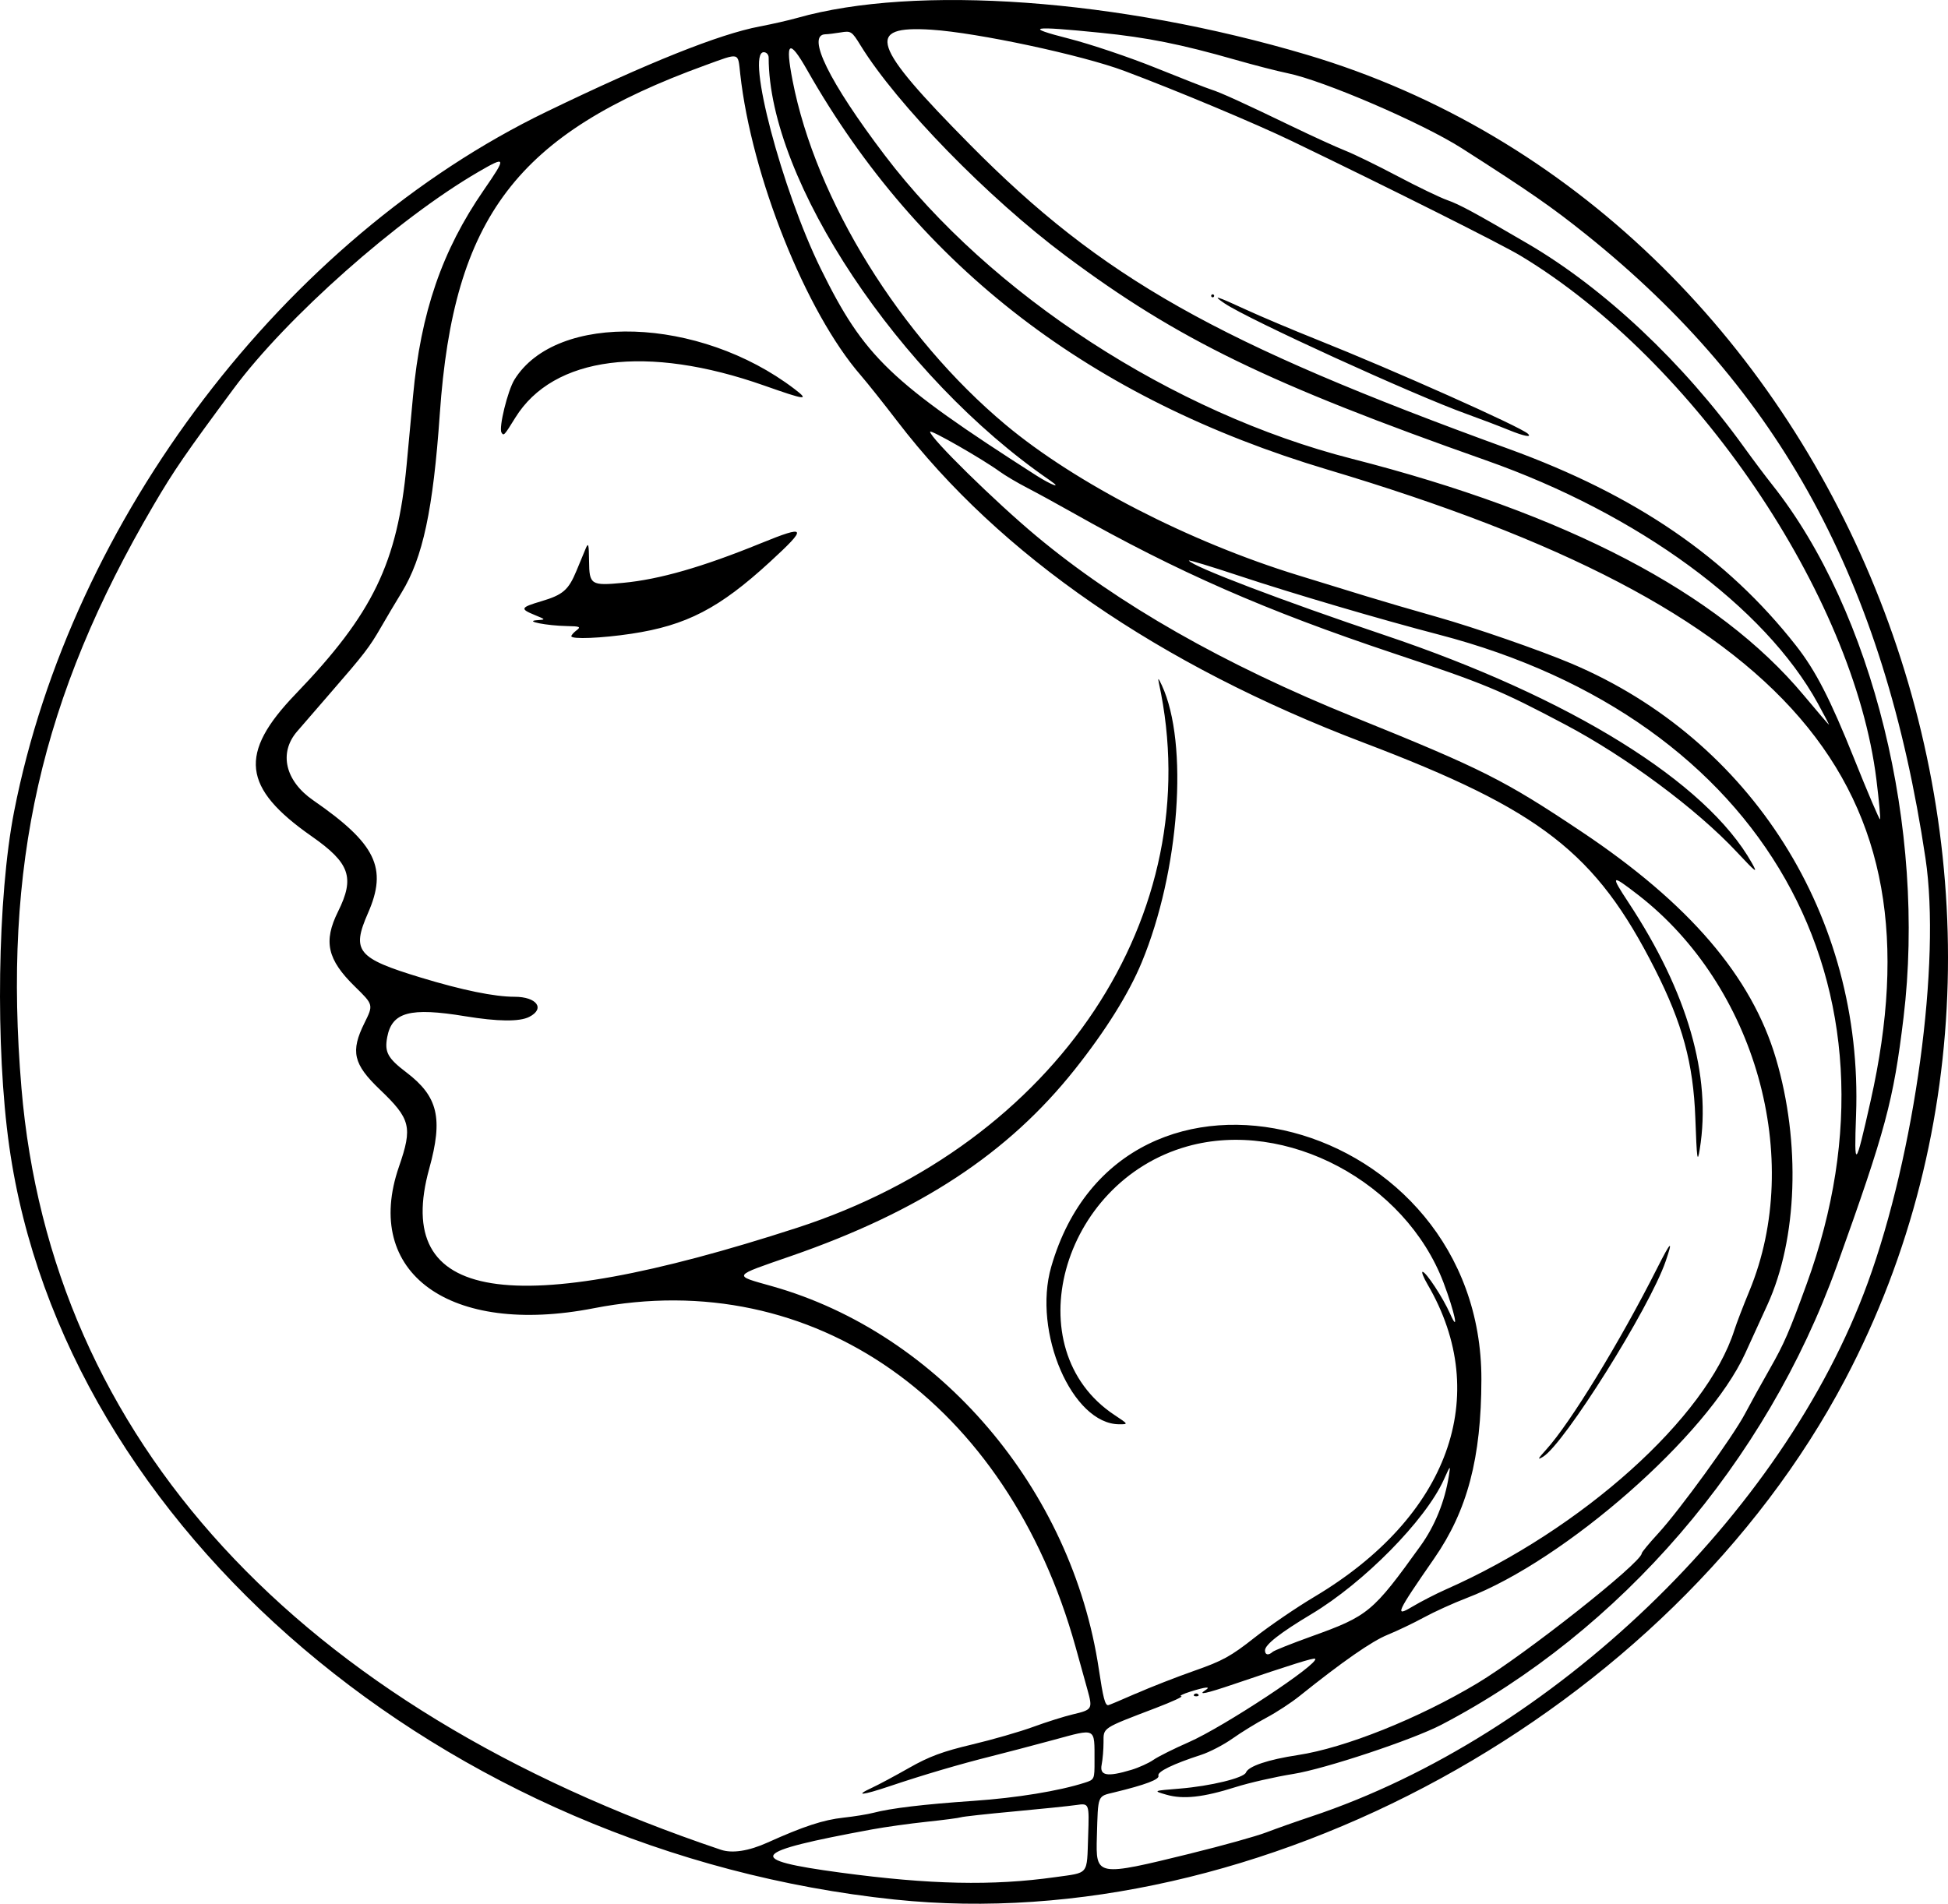 <?xml version="1.0" encoding="UTF-8" standalone="no"?>
<!-- Created with Inkscape (http://www.inkscape.org/) -->

<svg
   width="130.046mm"
   height="127.116mm"
   viewBox="0 0 130.046 127.116"
   version="1.1"
   id="svg1"
   xml:space="preserve"
   xmlns="http://www.w3.org/2000/svg"
   xmlns:svg="http://www.w3.org/2000/svg"><defs
     id="defs1" /><g
     id="g6"
     transform="translate(-395.886,-279.894)"><path
       style="fill:#000000;stroke-width:0.566"
       d="m 455.629,406.731 c -30.085,-3.155 -55.507,-24.774 -59.124,-50.282 -0.938,-6.612 -0.792,-16.671 0.323,-22.371 3.828,-19.555 18.064,-38.268 35.545,-46.725 6.784,-3.282 11.527,-5.179 14.228,-5.692 0.823,-0.156 1.946,-0.412 2.495,-0.568 7.925,-2.251 21.476,-1.273 34.032,2.456 35.588,10.571 53.608,54.921 35.939,88.452 -11.71,22.223 -39.198,37.271 -63.438,34.729 z m 10.698,-1.496 c 2.291,-0.323 2.111,-0.099 2.202,-2.735 0.076,-2.208 0.076,-2.208 -0.796,-2.082 -0.479,0.069 -2.353,0.263 -4.165,0.43 -1.811,0.167 -3.4,0.342 -3.529,0.388 -0.13,0.046 -1.163,0.182 -2.295,0.301 -1.133,0.12 -2.778,0.35 -3.656,0.512 -8.194,1.511 -8.558,2.011 -2.096,2.881 5.975,0.804 10.157,0.893 14.336,0.305 z m 9.099,-1.595 c 2.076,-0.51 4.321,-1.137 4.99,-1.392 0.669,-0.256 2.024,-0.735 3.012,-1.064 16.077,-5.359 31.508,-20.162 37.147,-35.635 3.156,-8.659 4.891,-21.414 3.855,-28.339 -2.769,-18.515 -9.7,-31.266 -22.635,-41.64 -2.318,-1.859 -3.774,-2.87 -8.314,-5.772 -2.631,-1.682 -9.24,-4.529 -11.65,-5.019 -0.659,-0.134 -2.231,-0.539 -3.493,-0.9 -3.612,-1.033 -5.863,-1.483 -8.982,-1.798 -4.688,-0.472 -5.156,-0.384 -2.096,0.396 1.427,0.364 4.032,1.242 5.788,1.951 1.756,0.709 3.418,1.359 3.693,1.444 0.615,0.191 2.142,0.886 5.392,2.455 1.374,0.663 2.976,1.395 3.562,1.626 0.585,0.231 2.157,0.998 3.493,1.705 1.336,0.707 2.824,1.424 3.307,1.595 0.835,0.294 1.831,0.834 5.393,2.918 5.109,2.989 10.368,7.942 14.439,13.598 0.576,0.8 1.419,1.924 1.875,2.498 6.707,8.449 10.283,22.975 8.76,35.582 -0.67,5.548 -1.191,7.485 -4.451,16.567 -4.703,13.101 -14.428,24.389 -26.4,30.642 -1.911,0.998 -7.773,2.947 -9.88,3.284 -1.208,0.193 -2.94,0.588 -3.85,0.876 -2.169,0.688 -3.507,0.835 -4.633,0.509 -0.898,-0.26 -0.898,-0.26 0.898,-0.406 2.05,-0.167 4.279,-0.709 4.419,-1.075 0.161,-0.419 1.48,-0.863 3.465,-1.164 3.147,-0.478 8.047,-2.438 11.976,-4.792 3.173,-1.901 10.972,-8.063 10.98,-8.676 0.001,-0.076 0.497,-0.676 1.103,-1.335 1.438,-1.565 4.986,-6.458 5.789,-7.984 0.347,-0.659 1.096,-2.016 1.666,-3.015 0.949,-1.665 1.287,-2.445 2.458,-5.667 7.231,-19.896 -2.855,-37.693 -24.563,-43.346 -3.938,-1.026 -9.743,-2.736 -13.335,-3.928 -1.885,-0.626 -3.392,-1.082 -3.35,-1.013 0.246,0.398 6.247,2.683 13.064,4.976 12.403,4.17 21.483,9.804 24.52,15.213 0.42,0.748 0.293,0.655 -1.015,-0.743 -2.676,-2.86 -7.351,-6.332 -11.43,-8.49 -4.373,-2.314 -5.345,-2.718 -11.477,-4.766 -8.543,-2.853 -14.401,-5.422 -21.457,-9.41 -0.988,-0.558 -2.335,-1.295 -2.994,-1.636 -0.659,-0.341 -1.488,-0.832 -1.843,-1.091 -1.144,-0.834 -4.644,-2.836 -4.644,-2.658 0,0.407 4.328,4.658 7.086,6.959 5.46,4.556 12.521,8.581 21.227,12.1 8.576,3.467 10.007,4.188 15.195,7.657 7.172,4.795 11.339,9.66 12.958,15.13 1.662,5.613 1.44,12.05 -0.566,16.445 -0.426,0.933 -1.096,2.4 -1.49,3.261 -2.488,5.441 -12.02,13.814 -18.579,16.319 -0.88,0.336 -2.169,0.921 -2.863,1.299 -0.694,0.378 -1.789,0.901 -2.433,1.163 -1.05,0.427 -3.006,1.788 -5.885,4.097 -0.549,0.44 -1.537,1.086 -2.196,1.435 -0.659,0.349 -1.678,0.975 -2.264,1.391 -0.587,0.416 -1.53,0.907 -2.096,1.09 -1.875,0.608 -2.949,1.131 -2.851,1.389 0.095,0.247 -0.864,0.611 -2.936,1.113 -1.153,0.28 -1.091,0.124 -1.173,2.948 -0.078,2.687 -0.06,2.69 6.312,1.125 z m -28.294,-0.718 c 2.388,-1.077 3.725,-1.516 5.059,-1.66 0.714,-0.077 1.612,-0.223 1.996,-0.323 1.18,-0.309 3.348,-0.568 6.687,-0.798 2.896,-0.2 5.71,-0.66 7.435,-1.215 0.64,-0.206 0.649,-0.226 0.646,-1.441 -0.005,-2.282 0.159,-2.198 -2.76,-1.408 -1.39,0.376 -3.245,0.864 -4.123,1.083 -2.09,0.522 -4.563,1.25 -6.767,1.993 -1.881,0.634 -2.434,0.679 -1.174,0.096 0.416,-0.192 1.519,-0.784 2.452,-1.314 1.334,-0.758 2.23,-1.091 4.192,-1.557 1.372,-0.326 3.214,-0.857 4.092,-1.18 0.878,-0.322 2.069,-0.698 2.645,-0.834 1.301,-0.307 1.329,-0.354 0.971,-1.648 -0.16,-0.58 -0.517,-1.863 -0.792,-2.851 -4.554,-16.362 -17.516,-25.479 -32.159,-22.619 -9.628,1.88 -15.463,-2.359 -13.011,-9.452 0.916,-2.649 0.784,-3.182 -1.28,-5.154 -1.77,-1.692 -1.966,-2.539 -1.026,-4.435 0.606,-1.223 0.606,-1.223 -0.635,-2.436 -1.848,-1.806 -2.119,-3.012 -1.126,-5.01 1.13,-2.275 0.792,-3.239 -1.763,-5.025 -4.635,-3.239 -4.893,-5.523 -1.074,-9.494 5.164,-5.37 6.803,-8.754 7.416,-15.316 0.118,-1.262 0.31,-3.328 0.427,-4.591 0.515,-5.578 1.931,-9.7 4.719,-13.742 1.539,-2.23 1.515,-2.308 -0.371,-1.211 -5.369,3.125 -12.803,9.715 -16.333,14.478 -3.2,4.318 -3.975,5.446 -5.332,7.76 -7.528,12.842 -10.073,24.067 -8.825,38.922 1.97,23.457 18.382,41.336 46.692,50.865 0.764,0.257 1.859,0.087 3.125,-0.484 z m 24.274,-4.849 c 0.504,-0.152 1.169,-0.453 1.479,-0.669 0.31,-0.217 1.374,-0.749 2.365,-1.183 2.327,-1.019 8.744,-5.257 8.432,-5.569 -0.081,-0.081 -1.575,0.386 -5.436,1.699 -1.83,0.622 -2.435,0.752 -1.903,0.409 0.424,-0.274 0.048,-0.24 -0.998,0.089 -0.494,0.156 -0.763,0.293 -0.599,0.304 0.165,0.012 -0.599,0.364 -1.697,0.784 -3.623,1.384 -3.493,1.298 -3.493,2.293 0,0.479 -0.056,1.151 -0.125,1.494 -0.148,0.74 0.37,0.831 1.975,0.348 z m 4.205,-5.047 c 0.073,-0.073 0.193,-0.073 0.266,0 0.073,0.073 0.013,0.133 -0.133,0.133 -0.146,0 -0.206,-0.06 -0.133,-0.133 z m -3.909,-0.04 c 0.961,-0.425 2.727,-1.115 3.925,-1.535 1.87,-0.655 2.434,-0.965 3.992,-2.194 0.998,-0.788 2.802,-2.02 4.01,-2.74 8.971,-5.343 11.903,-13.425 7.564,-20.853 -0.273,-0.467 -0.424,-0.848 -0.337,-0.848 0.228,5.6e-4 1.37,1.741 1.835,2.794 0.631,1.432 0.307,-0.107 -0.435,-2.068 -2.546,-6.723 -10.51,-10.96 -17.109,-9.103 -8.466,2.382 -11.489,13.545 -4.859,17.937 0.935,0.619 0.935,0.619 0.323,0.619 -3.145,0 -5.806,-6.156 -4.546,-10.518 4.723,-16.352 28.743,-10.058 28.717,7.524 -0.008,5.244 -0.93,8.746 -3.149,11.95 -2.534,3.661 -2.66,3.937 -1.48,3.233 0.583,-0.347 1.599,-0.87 2.257,-1.161 9.118,-4.029 17.412,-11.486 19.26,-17.316 0.139,-0.439 0.592,-1.62 1.007,-2.623 3.652,-8.845 0.408,-20.371 -7.442,-26.444 -1.804,-1.395 -1.86,-1.348 -0.627,0.525 3.943,5.987 5.549,11.553 4.751,16.467 -0.156,0.963 -0.193,0.705 -0.295,-2.096 -0.132,-3.632 -0.859,-6.308 -2.701,-9.941 -3.94,-7.773 -7.587,-10.608 -19.442,-15.111 -13.649,-5.184 -24.271,-12.506 -31.125,-21.455 -0.925,-1.208 -2.024,-2.589 -2.442,-3.07 -3.665,-4.214 -7.296,-13.295 -8.051,-20.134 -0.162,-1.465 0.006,-1.423 -2.334,-0.573 -12.589,4.575 -16.808,10.117 -17.722,23.277 -0.445,6.402 -1.131,9.613 -2.549,11.928 -0.386,0.63 -1.006,1.675 -1.379,2.322 -0.765,1.33 -1.115,1.785 -3.361,4.37 -0.878,1.011 -1.889,2.178 -2.245,2.594 -1.225,1.428 -0.785,3.297 1.081,4.587 4.194,2.901 4.981,4.521 3.66,7.531 -1.116,2.542 -0.728,3.015 3.535,4.31 2.768,0.841 4.906,1.279 6.248,1.279 1.485,0 2.062,0.792 0.979,1.344 -0.645,0.329 -2.094,0.314 -4.276,-0.044 -3.684,-0.605 -4.888,-0.281 -5.204,1.399 -0.187,0.997 0.033,1.402 1.272,2.344 2.122,1.613 2.467,3.059 1.534,6.432 -2.465,8.911 5.384,10.174 24.553,3.952 17.357,-5.633 27.519,-20.94 24.156,-36.386 -0.081,-0.372 -0.031,-0.332 0.198,0.161 1.802,3.877 1.182,12.409 -1.343,18.502 -0.866,2.09 -2.409,4.559 -4.466,7.149 -4.457,5.61 -10.327,9.472 -18.938,12.456 -3.988,1.382 -3.918,1.271 -1.269,2.019 11.16,3.152 20.01,13.526 21.81,25.566 0.287,1.92 0.414,2.41 0.622,2.41 0.048,0 0.874,-0.348 1.835,-0.772 z m 27.412,-16.306 c 1.6,-1.759 4.921,-7.192 7.405,-12.113 0.922,-1.827 1.08,-1.952 0.562,-0.449 -1.07,3.11 -6.763,12.187 -8.183,13.046 -0.402,0.243 -0.359,0.149 0.216,-0.484 z m -65.086,-54.307 c 0,-0.07 0.157,-0.247 0.349,-0.393 0.306,-0.232 0.225,-0.267 -0.649,-0.283 -1.331,-0.024 -2.884,-0.328 -1.996,-0.39 0.599,-0.042 0.599,-0.042 -0.15,-0.349 -0.998,-0.409 -0.953,-0.503 0.437,-0.916 1.45,-0.43 1.819,-0.75 2.35,-2.032 0.227,-0.549 0.507,-1.223 0.621,-1.497 0.174,-0.418 0.21,-0.282 0.221,0.835 0.016,1.598 0.122,1.666 2.275,1.463 2.426,-0.229 5.292,-1.052 9.181,-2.637 3.082,-1.256 3.162,-1.095 0.616,1.243 -3.374,3.099 -5.574,4.24 -9.244,4.793 -1.998,0.301 -4.013,0.383 -4.013,0.164 z m -4.663,-13.6 c -0.195,-0.316 0.412,-2.795 0.863,-3.526 2.806,-4.54 12.345,-4.224 18.694,0.618 1.029,0.785 0.769,0.756 -2.011,-0.224 -7.84,-2.765 -14.082,-1.961 -16.621,2.139 -0.75,1.211 -0.774,1.237 -0.926,0.993 z m 51.479,81.421 c 0.104,-0.094 1.267,-0.558 2.585,-1.032 3.81,-1.37 4.1,-1.61 7.297,-6.059 0.953,-1.326 1.615,-2.962 1.881,-4.644 0.121,-0.768 0.12,-0.767 -0.336,0.242 -1.223,2.702 -5.333,6.873 -8.841,8.972 -2.079,1.244 -3.094,2.038 -3.094,2.421 0,0.307 0.229,0.352 0.509,0.1 z m 39.924,-36.799 c 4.768,-21.215 -5.279,-32.896 -36.242,-42.14 -15.812,-4.72 -27.274,-13.52 -34.751,-26.678 -1.211,-2.132 -1.488,-1.934 -0.977,0.698 1.551,7.989 7.19,17.1 14.222,22.98 4.671,3.906 12.279,7.823 19.51,10.046 1.482,0.456 3.548,1.091 4.591,1.412 1.043,0.321 3.154,0.939 4.691,1.373 2.514,0.711 6.869,2.221 8.982,3.115 12.027,5.091 19.484,16.917 19.001,30.136 -0.135,3.694 -0.05,3.612 0.973,-0.942 z m 0.386,-21.439 c -1.519,-12.336 -12.148,-27.991 -23.753,-34.983 -1.276,-0.769 -8.561,-4.423 -15.269,-7.658 -2.419,-1.167 -7.693,-3.376 -11.178,-4.683 -2.838,-1.064 -9.818,-2.556 -12.883,-2.754 -4.458,-0.287 -4.028,0.997 2.559,7.662 8.819,8.922 16.437,13.226 35.972,20.326 8.488,3.085 14.559,7.242 19.186,13.139 1.31,1.669 2.282,3.562 3.879,7.547 0.909,2.269 1.686,4.091 1.728,4.049 0.042,-0.042 -0.067,-1.232 -0.241,-2.645 z m -24.552,-23.353 c -0.659,-0.269 -1.916,-0.747 -2.794,-1.063 -3.553,-1.275 -14.57,-6.309 -16.168,-7.387 -0.881,-0.595 -0.561,-0.502 1.413,0.41 0.973,0.449 3.119,1.356 4.768,2.014 5.075,2.024 13.555,5.808 14.061,6.274 0.302,0.278 -0.258,0.17 -1.281,-0.249 z m -19.86,-8.956 c 0,-0.055 0.045,-0.1 0.1,-0.1 0.055,0 0.1,0.045 0.1,0.1 0,0.055 -0.045,0.1 -0.1,0.1 -0.055,0 -0.1,-0.045 -0.1,-0.1 z m 40.503,27.217 c -3.552,-6.463 -11.99,-12.647 -22.14,-16.227 -14.548,-5.132 -20.59,-8.071 -28.074,-13.659 -5.188,-3.873 -11.273,-10.116 -13.692,-14.047 -0.586,-0.952 -0.639,-0.987 -1.328,-0.872 -0.395,0.065 -0.853,0.121 -1.018,0.124 -1.306,0.023 0.241,3.177 3.964,8.083 7.054,9.294 19.226,17.206 31.165,20.256 14.36,3.669 24.458,8.951 30.164,15.776 0.915,1.095 1.682,1.991 1.703,1.991 0.021,0 -0.314,-0.641 -0.745,-1.425 z m -51.276,-14.902 c -10.032,-6.884 -18.768,-20.02 -18.768,-28.222 0,-0.2 -0.145,-0.36 -0.327,-0.36 -1.207,0 1.21,9.183 3.804,14.456 2.903,5.9 4.627,7.554 14.387,13.804 1.027,0.657 1.787,0.929 0.903,0.323 z"
       id="path5-8" /></g></svg>
